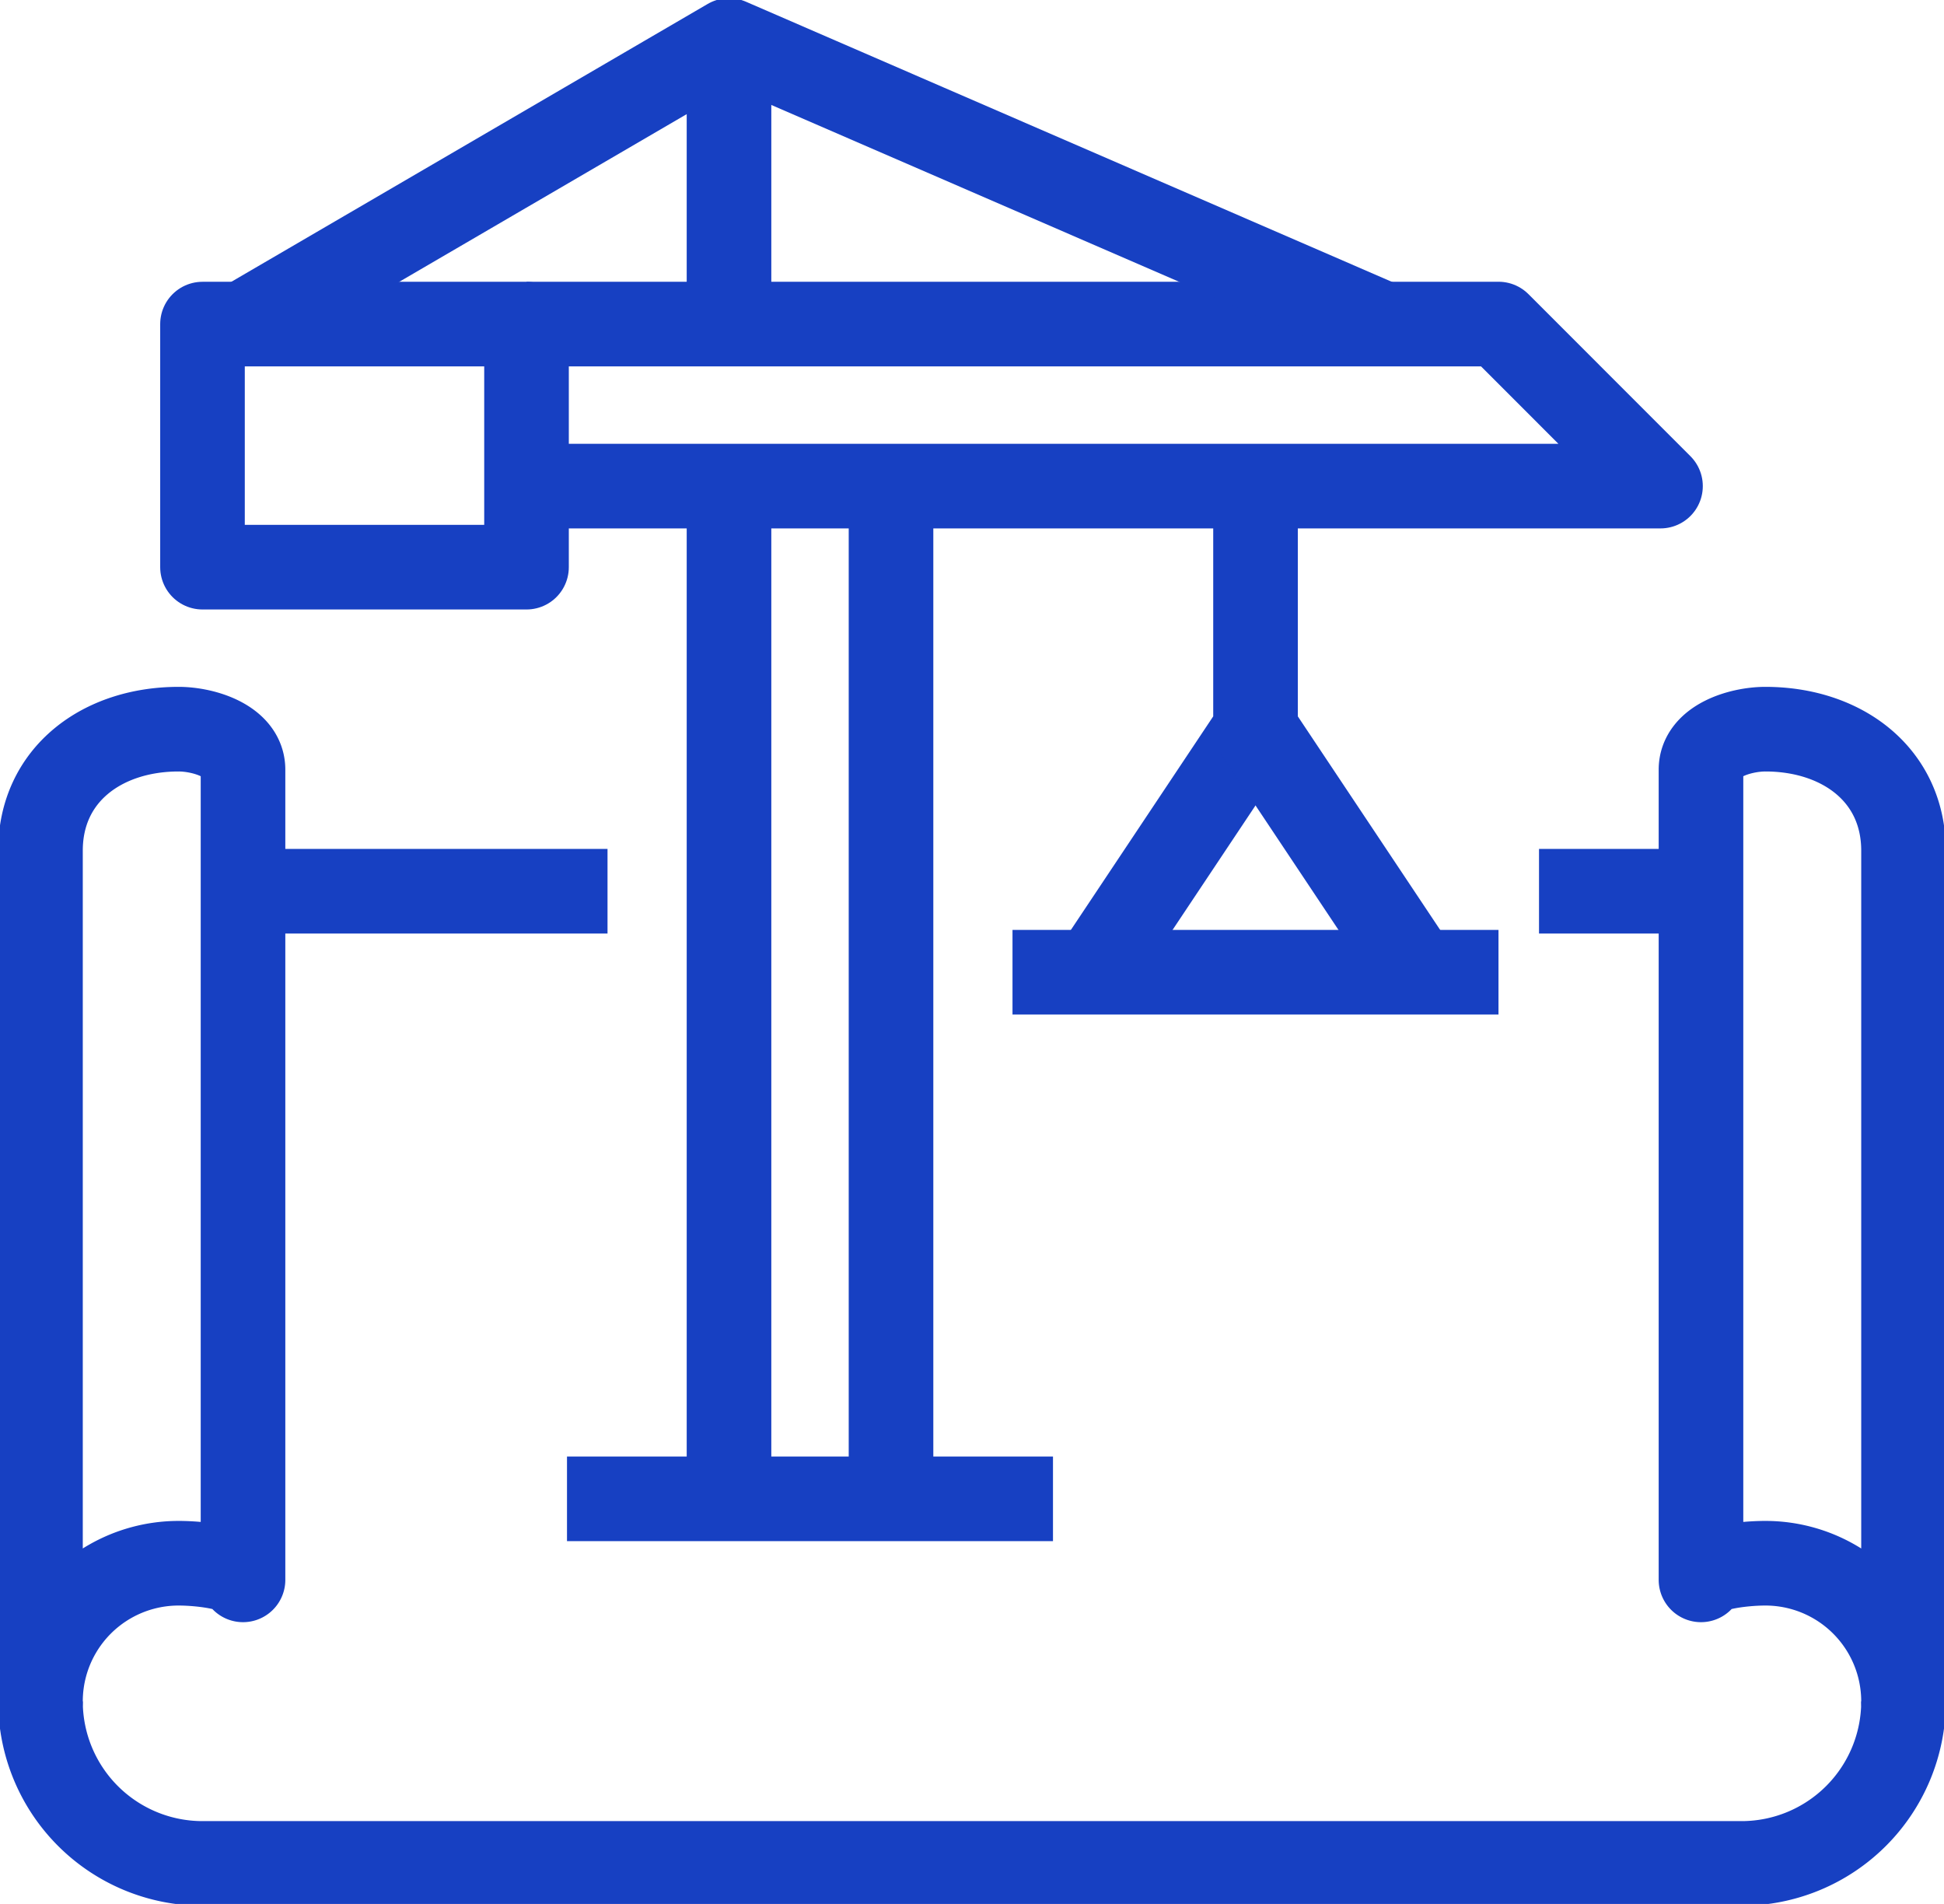 <svg id="ico-dt-03" xmlns="http://www.w3.org/2000/svg" xmlns:xlink="http://www.w3.org/1999/xlink" width="45.957" height="45" viewBox="0 0 45.957 45">
  <defs>
    <clipPath id="clip-path">
      <rect id="사각형_578" data-name="사각형 578" width="45.957" height="45" fill="none" stroke="#1740c2" stroke-width="2"/>
    </clipPath>
  </defs>
  <g id="그룹_1009" data-name="그룹 1009" clip-path="url(#clip-path)">
    <path id="패스_899" data-name="패스 899" d="M12.788,164.106c0-.259-.928-.393-1.523-.393A3.265,3.265,0,0,0,8,166.979V146.872c0-1.8,1.461-2.872,3.265-2.872.595,0,1.523.281,1.523.957Z" transform="translate(-7.043 -126.766)" fill="none" stroke="#1740c2" stroke-linejoin="round" stroke-width="2"/>
    <path id="패스_900" data-name="패스 900" d="M336,164.106c0-.259.928-.393,1.523-.393a3.265,3.265,0,0,1,3.265,3.265V146.872c0-1.8-1.461-2.872-3.265-2.872-.595,0-1.523.281-1.523.957Z" transform="translate(-295.788 -126.766)" fill="none" stroke="#1740c2" stroke-linejoin="round" stroke-width="2"/>
    <line id="선_116" data-name="선 116" x1="3.83" transform="translate(36.383 21.064)" fill="none" stroke="#1740c2" stroke-linejoin="round" stroke-width="2"/>
    <line id="선_117" data-name="선 117" x1="8.617" transform="translate(5.745 21.064)" fill="none" stroke="#1740c2" stroke-linejoin="round" stroke-width="2"/>
    <path id="패스_901" data-name="패스 901" d="M52.043,336a3.83,3.83,0,0,1-3.83,3.83H11.83A3.83,3.83,0,0,1,8,336" transform="translate(-7.043 -295.788)" fill="none" stroke="#1740c2" stroke-linejoin="round" stroke-width="2"/>
    <path id="패스_902" data-name="패스 902" d="M104,67.83h26.808L126.979,64H104" transform="translate(-91.553 -56.341)" fill="none" stroke="#1740c2" stroke-linejoin="round" stroke-width="2"/>
    <line id="선_118" data-name="선 118" y1="6.702" transform="translate(17.234 0.957)" fill="none" stroke="#1740c2" stroke-linejoin="round" stroke-width="2"/>
    <path id="패스_903" data-name="패스 903" d="M219.83,96v5.745L216,107.49" transform="translate(-190.149 -84.511)" fill="none" stroke="#1740c2" stroke-linejoin="round" stroke-width="2"/>
    <line id="선_119" data-name="선 119" x2="3.83" y2="5.745" transform="translate(29.681 17.234)" fill="none" stroke="#1740c2" stroke-linejoin="round" stroke-width="2"/>
    <path id="패스_904" data-name="패스 904" d="M48,14.7,59.489,8l15.361,6.66" transform="translate(-42.255 -7.043)" fill="none" stroke="#1740c2" stroke-linejoin="round" stroke-width="2"/>
    <line id="선_120" data-name="선 120" y2="23.936" transform="translate(17.234 11.489)" fill="none" stroke="#1740c2" stroke-linejoin="round" stroke-width="2"/>
    <line id="선_121" data-name="선 121" y2="23.936" transform="translate(21.064 11.489)" fill="none" stroke="#1740c2" stroke-linejoin="round" stroke-width="2"/>
    <rect id="사각형_577" data-name="사각형 577" width="7.66" height="5.745" transform="translate(4.787 7.66)" fill="none" stroke="#1740c2" stroke-linejoin="round" stroke-width="2"/>
    <line id="선_122" data-name="선 122" x2="11.489" transform="translate(23.936 22.979)" fill="none" stroke="#1740c2" stroke-linejoin="round" stroke-width="2"/>
    <line id="선_123" data-name="선 123" x2="11.489" transform="translate(13.404 35.425)" fill="none" stroke="#1740c2" stroke-linejoin="round" stroke-width="2"/>
  </g>
</svg>
